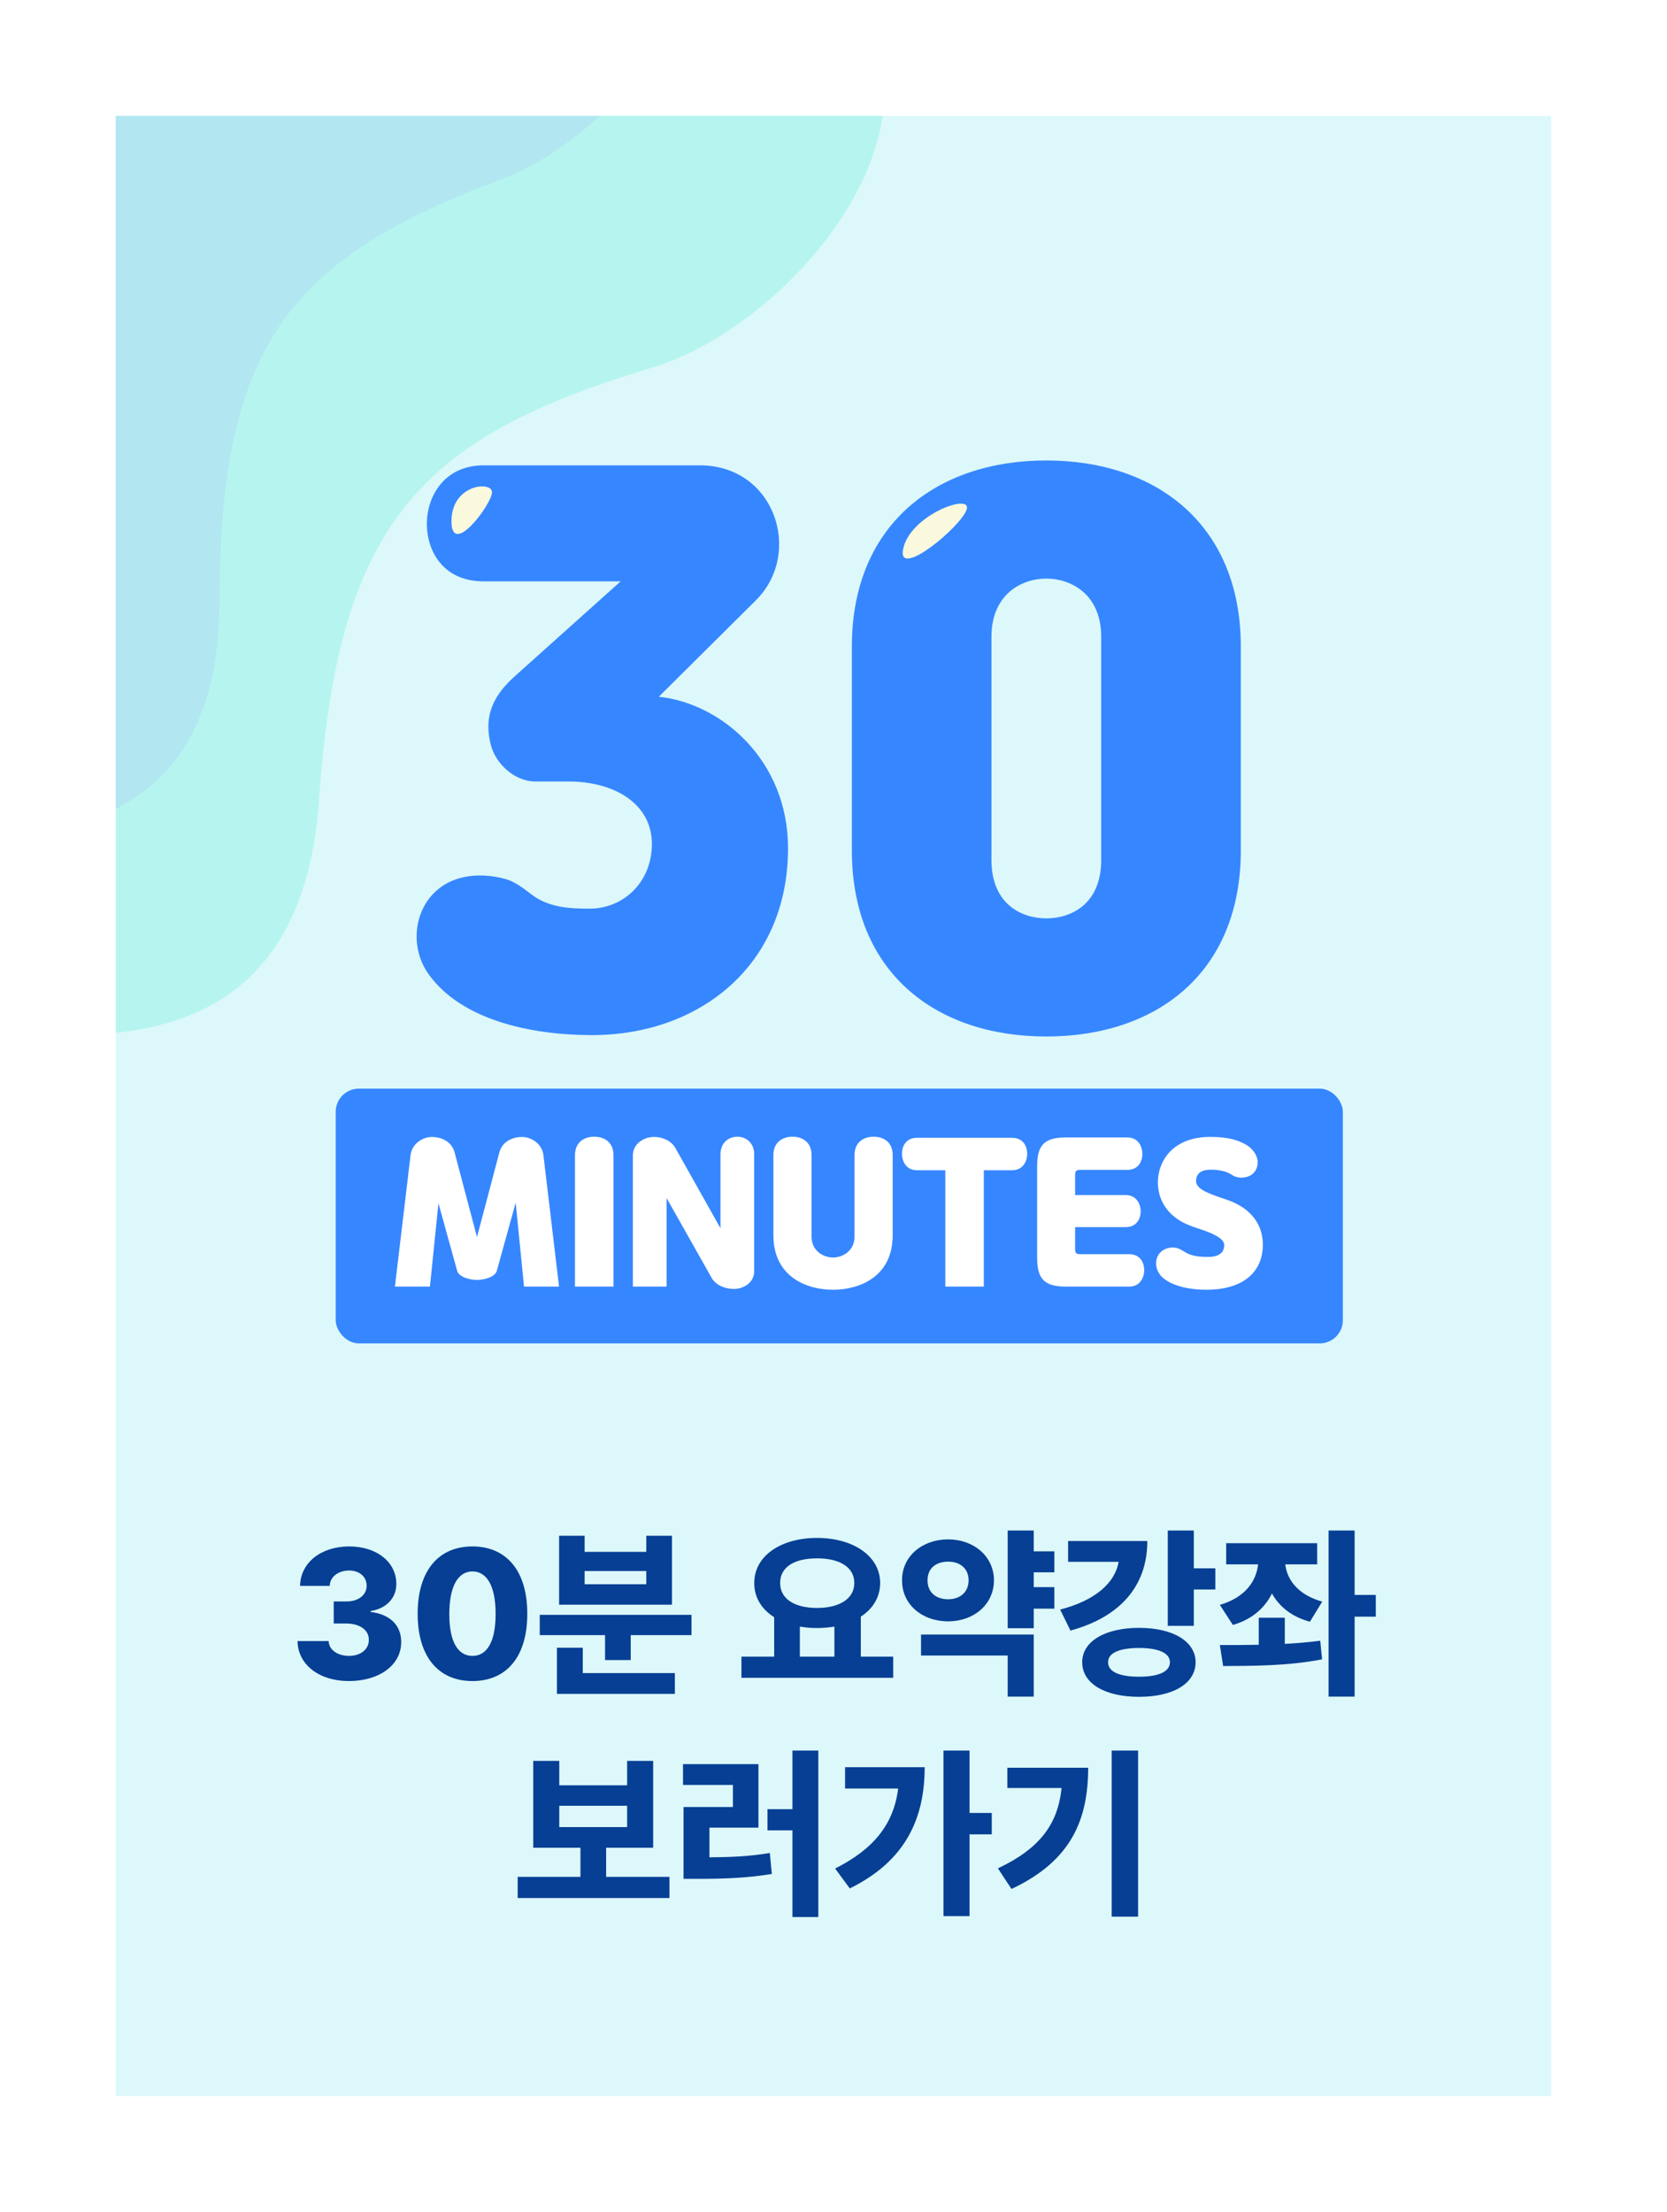 <svg width="144" height="191" viewBox="0 0 144 191" fill="none" xmlns="http://www.w3.org/2000/svg">
<g clip-path="url(#clip0_75205_8379)" filter="url(#filter0_d_75205_8379)">
<rect width="124" height="171" transform="translate(10 10)" fill="#DDF8FA"/>
<path opacity="0.2" d="M27.555 69.117C26.256 87.855 13.702 89.14 6.683 89.41L-7.76 3.381L76.37 6.992C77.037 17.489 65.603 28.981 56.31 31.757C36.115 37.789 29.205 45.299 27.555 69.117Z" fill="#1AEBC5"/>
<path opacity="0.1" d="M18.957 52.023C18.939 69.532 7.292 71.539 0.751 72.245L-18.234 -6.823L60.601 -8.907C61.895 0.811 51.945 12.237 43.44 15.42C24.956 22.336 18.979 29.767 18.957 52.023Z" fill="#8F5CFB"/>
<path d="M30.141 145.156C32.781 145.156 34.664 143.758 34.656 141.797C34.664 140.391 33.75 139.398 32.016 139.188V139.109C33.32 138.914 34.242 138.031 34.234 136.766C34.242 134.922 32.586 133.531 30.172 133.531C27.734 133.531 25.953 134.93 25.922 136.938H28.484C28.5 136.148 29.227 135.617 30.156 135.609C31.062 135.617 31.672 136.156 31.672 136.922C31.672 137.734 30.953 138.289 29.922 138.281H28.828V140.188H29.922C31.109 140.195 31.875 140.773 31.859 141.594C31.875 142.414 31.156 142.977 30.156 142.984C29.148 142.977 28.414 142.461 28.391 141.703H25.703C25.727 143.734 27.562 145.156 30.141 145.156ZM40.812 145.156C43.75 145.156 45.555 143.062 45.547 139.344C45.555 135.648 43.75 133.531 40.812 133.531C37.875 133.531 36.078 135.633 36.078 139.344C36.078 143.055 37.875 145.156 40.812 145.156ZM38.812 139.344C38.82 136.875 39.617 135.695 40.812 135.688C42.016 135.695 42.812 136.875 42.812 139.344C42.82 141.852 42.016 142.984 40.812 142.984C39.609 142.984 38.805 141.852 38.812 139.344ZM59.734 139.438H46.625V141.188H52.266V143.344H54.484V141.188H59.734V139.438ZM48.109 146.266H58.297V144.469H50.344V142.281H48.109V146.266ZM48.297 138.562H58.047V132.609H55.828V134H50.5V132.609H48.297V138.562ZM50.5 136.797V135.656H55.828V136.797H50.5ZM77.156 143.047H74.359V139.594C75.398 138.922 76.023 137.922 76.031 136.688C76.023 134.352 73.695 132.797 70.578 132.797C67.453 132.797 65.148 134.352 65.156 136.688C65.148 137.945 65.797 138.961 66.875 139.641V143.047H64.047V144.875H77.156V143.047ZM67.391 136.688C67.383 135.312 68.625 134.555 70.578 134.562C72.516 134.555 73.797 135.312 73.797 136.688C73.797 138.047 72.516 138.844 70.578 138.844C68.625 138.844 67.383 138.047 67.391 136.688ZM69.094 143.047V140.453C69.562 140.531 70.055 140.578 70.578 140.578C71.102 140.578 71.609 140.531 72.078 140.453V143.047H69.094ZM91.078 133.953H89.297V132.156H87.047V140.594H89.297V138.906H91.078V137.047H89.297V135.766H91.078V133.953ZM77.922 136.453C77.906 138.531 79.641 140 81.906 140C84.133 140 85.859 138.531 85.859 136.453C85.859 134.406 84.133 132.922 81.906 132.922C79.641 132.922 77.906 134.406 77.922 136.453ZM79.562 142.953H87.047V146.5H89.297V141.141H79.562V142.953ZM80.125 136.453C80.117 135.398 80.883 134.844 81.906 134.844C82.891 134.844 83.664 135.398 83.672 136.453C83.664 137.523 82.891 138.094 81.906 138.094C80.883 138.094 80.117 137.523 80.125 136.453ZM103.125 132.156H100.875V140.391H103.125V137.25H104.984V135.422H103.125V132.156ZM91.578 138.984L92.469 140.797C96.766 139.625 99.109 136.945 99.109 133.062H92.266V134.859H96.633C96.312 136.68 94.625 138.195 91.578 138.984ZM93.484 143.531C93.477 145.375 95.469 146.523 98.391 146.516C101.328 146.523 103.273 145.375 103.281 143.531C103.273 141.727 101.328 140.562 98.391 140.562C95.469 140.562 93.477 141.727 93.484 143.531ZM95.719 143.531C95.711 142.727 96.695 142.305 98.391 142.297C100.078 142.305 101.055 142.727 101.062 143.531C101.055 144.352 100.078 144.781 98.391 144.781C96.695 144.781 95.711 144.352 95.719 143.531ZM113.781 133.25H105.922V135.078H108.68C108.523 136.523 107.57 137.938 105.375 138.578L106.5 140.312C108.148 139.836 109.25 138.852 109.875 137.594C110.508 138.727 111.578 139.609 113.156 140.031L114.219 138.297C112.102 137.703 111.18 136.398 111.023 135.078H113.781V133.25ZM105.375 142.047L105.656 143.859C108.039 143.844 111.211 143.867 114.203 143.281L114.047 141.672C113.07 141.805 112.023 141.891 110.984 141.945V139.688H108.734V142.023C107.531 142.047 106.383 142.047 105.375 142.047ZM114.766 146.5H117.016V139.594H118.844V137.719H117.016V132.156H114.766V146.5ZM57.828 162.062H52.359V159.547H56.422V152.047H54.172V154.156H48.312V152.047H46.062V159.547H50.141V162.062H44.719V163.891H57.828V162.062ZM48.312 157.766V155.922H54.172V157.766H48.312ZM70.688 151.156H68.453V156.219H66.297V158.047H68.453V165.531H70.688V151.156ZM59 154.125H63.312V156.031H59.047V162.234H60.25C62.578 162.234 64.555 162.164 66.672 161.812L66.5 160C64.734 160.297 63.109 160.367 61.281 160.375V157.812H65.516V152.328H59V154.125ZM83.75 151.156H81.5V165.453H83.75V158.391H85.672V156.547H83.75V151.156ZM72.141 161.344L73.406 163.062C78.273 160.672 79.875 156.961 79.875 152.594H73V154.438H77.586C77.195 157.555 75.43 159.688 72.141 161.344ZM98.312 151.156H96.031V165.5H98.312V151.156ZM86.203 161.328L87.375 163.109C92.594 160.664 93.992 157.062 94 152.641H87.016V154.391H91.703C91.383 157.484 89.852 159.609 86.203 161.328Z" fill="#063F94"/>
<rect x="29" y="94" width="87" height="22" rx="2" fill="#3686FF"/>
<path d="M68.072 73.24C68.072 65.74 62.432 60.76 56.912 60.16L65.312 51.82C69.392 47.74 66.932 40.18 60.452 40.18H41.792C38.312 40.18 36.872 42.94 36.872 45.22C36.872 47.56 38.252 50.2 41.792 50.2H53.612L44.372 58.48C42.332 60.34 41.852 62.14 42.392 64.3C42.812 65.98 44.492 67.48 46.232 67.48H49.112C53.072 67.48 56.312 69.4 56.312 72.88C56.312 76.12 53.912 78.46 50.912 78.46C49.112 78.46 47.672 78.34 46.292 77.5C45.632 77.08 44.732 76.18 43.592 75.88C41.792 75.4 39.392 75.4 37.712 76.9C35.672 78.7 35.432 81.94 37.052 84.16C39.872 88.06 45.812 89.38 51.152 89.38C60.332 89.38 68.072 83.44 68.072 73.24ZM90.385 89.5C99.865 89.5 107.185 84.04 107.185 73.42V55.84C107.185 45.28 99.865 39.76 90.385 39.76C80.905 39.76 73.585 45.28 73.585 55.84V73.42C73.585 84.04 80.905 89.5 90.385 89.5ZM90.385 79.3C88.285 79.3 85.645 78.1 85.645 74.26V55C85.645 51.28 88.285 49.96 90.385 49.96C92.485 49.96 95.125 51.28 95.125 55V74.26C95.125 78.1 92.485 79.3 90.385 79.3Z" fill="#3687FF"/>
<path d="M41.203 110.52C41.811 110.52 42.755 110.28 42.915 109.736L44.547 103.848L45.267 111.096H48.291L46.947 99.784C46.851 98.808 45.987 98.248 45.267 98.184C44.499 98.12 43.427 98.44 43.139 99.496L41.203 106.824L39.267 99.496C38.979 98.44 37.907 98.12 37.139 98.184C36.419 98.248 35.555 98.808 35.459 99.784L34.115 111.096H37.139L37.875 103.896L39.491 109.736C39.651 110.28 40.595 110.52 41.203 110.52ZM49.668 111.096H52.996V99.752C52.996 98.648 52.228 98.152 51.332 98.152C50.436 98.152 49.668 98.648 49.668 99.752V111.096ZM58.333 99.112C57.933 98.424 57.037 98.104 56.269 98.184C55.533 98.264 54.669 98.792 54.669 99.784V111.096H57.581V103.448L61.485 110.36C61.885 111.048 62.813 111.352 63.581 111.288C64.301 111.224 65.149 110.728 65.149 109.752V99.672C65.149 98.696 64.461 98.152 63.693 98.152C62.925 98.152 62.237 98.696 62.237 99.672V106.056L58.333 99.112ZM73.816 106.792C73.816 107.992 72.808 108.584 71.96 108.584C71.112 108.584 70.104 107.992 70.104 106.792V99.736C70.104 98.648 69.352 98.152 68.456 98.152C67.576 98.152 66.808 98.648 66.808 99.736V106.664C66.808 110.232 69.656 111.368 71.96 111.368C74.264 111.368 77.112 110.232 77.112 106.664V99.736C77.112 98.648 76.36 98.152 75.464 98.152C74.584 98.152 73.816 98.648 73.816 99.736V106.792ZM84.986 111.096V101.048H87.434C88.362 101.048 88.73 100.28 88.73 99.624C88.73 98.968 88.378 98.248 87.434 98.248H79.21C78.266 98.248 77.914 98.968 77.914 99.624C77.914 100.28 78.282 101.048 79.21 101.048H81.658V111.096H84.986ZM92.871 101.48C92.871 101.096 92.967 101.016 93.335 101.016H97.383C98.327 101.016 98.679 100.296 98.679 99.64C98.679 98.984 98.311 98.216 97.383 98.216H92.087C90.167 98.216 89.591 98.904 89.591 100.744V108.568C89.591 110.408 90.167 111.096 92.087 111.096H97.543C98.471 111.096 98.839 110.328 98.839 109.672C98.839 109.016 98.487 108.296 97.543 108.296H93.335C92.967 108.296 92.871 108.216 92.871 107.832V105.96H97.239C98.183 105.96 98.535 105.24 98.535 104.6C98.535 103.96 98.167 103.192 97.239 103.192H92.871V101.48ZM103.32 101.96C103.336 101.304 103.8 101 104.568 101C105.528 101 106.088 101.224 106.472 101.48C106.616 101.592 106.968 101.688 107.208 101.688C107.816 101.688 108.376 101.432 108.584 100.776C108.824 100.008 108.312 99.208 107.576 98.808C106.984 98.488 106.2 98.168 104.536 98.168C102.344 98.168 100.776 99.16 100.216 100.872C99.672 102.552 100.2 104.744 102.616 105.752C102.808 105.832 103.128 105.96 103.384 106.04C104.712 106.456 105.768 106.92 105.752 107.528C105.736 108.232 105.208 108.536 104.328 108.536C103.24 108.536 102.744 108.344 102.376 108.12C102.072 107.96 101.8 107.704 101.24 107.72C100.808 107.736 100.344 107.944 100.104 108.296C99.624 109.032 99.912 109.896 100.52 110.392C101.384 111.08 102.808 111.368 104.232 111.368C107.144 111.368 108.936 110.04 109.08 107.768C109.208 105.704 107.976 104.312 106.104 103.64L105.32 103.368C104.04 102.936 103.304 102.552 103.32 101.96Z" fill="white"/>
<path d="M42.5 42.508C42.5 41.508 39 41.808 39 45.008C39 48.208 42.5 43.508 42.5 42.508Z" fill="#FAF9DD"/>
<path d="M83.5 44C84 42.5 78.5 44.5 78 47.5C77.589 49.966 83 45.5 83.5 44Z" fill="#FAF9DD"/>
</g>
<defs>
<filter id="filter0_d_75205_8379" x="0" y="0" width="144" height="191" filterUnits="userSpaceOnUse" color-interpolation-filters="sRGB">
<feFlood flood-opacity="0" result="BackgroundImageFix"/>
<feColorMatrix in="SourceAlpha" type="matrix" values="0 0 0 0 0 0 0 0 0 0 0 0 0 0 0 0 0 0 127 0" result="hardAlpha"/>
<feOffset/>
<feGaussianBlur stdDeviation="5"/>
<feComposite in2="hardAlpha" operator="out"/>
<feColorMatrix type="matrix" values="0 0 0 0 0 0 0 0 0 0 0 0 0 0 0 0 0 0 0.05 0"/>
<feBlend mode="normal" in2="BackgroundImageFix" result="effect1_dropShadow_75205_8379"/>
<feBlend mode="normal" in="SourceGraphic" in2="effect1_dropShadow_75205_8379" result="shape"/>
</filter>
<clipPath id="clip0_75205_8379">
<rect width="124" height="171" fill="white" transform="translate(10 10)"/>
</clipPath>
</defs>
</svg>

